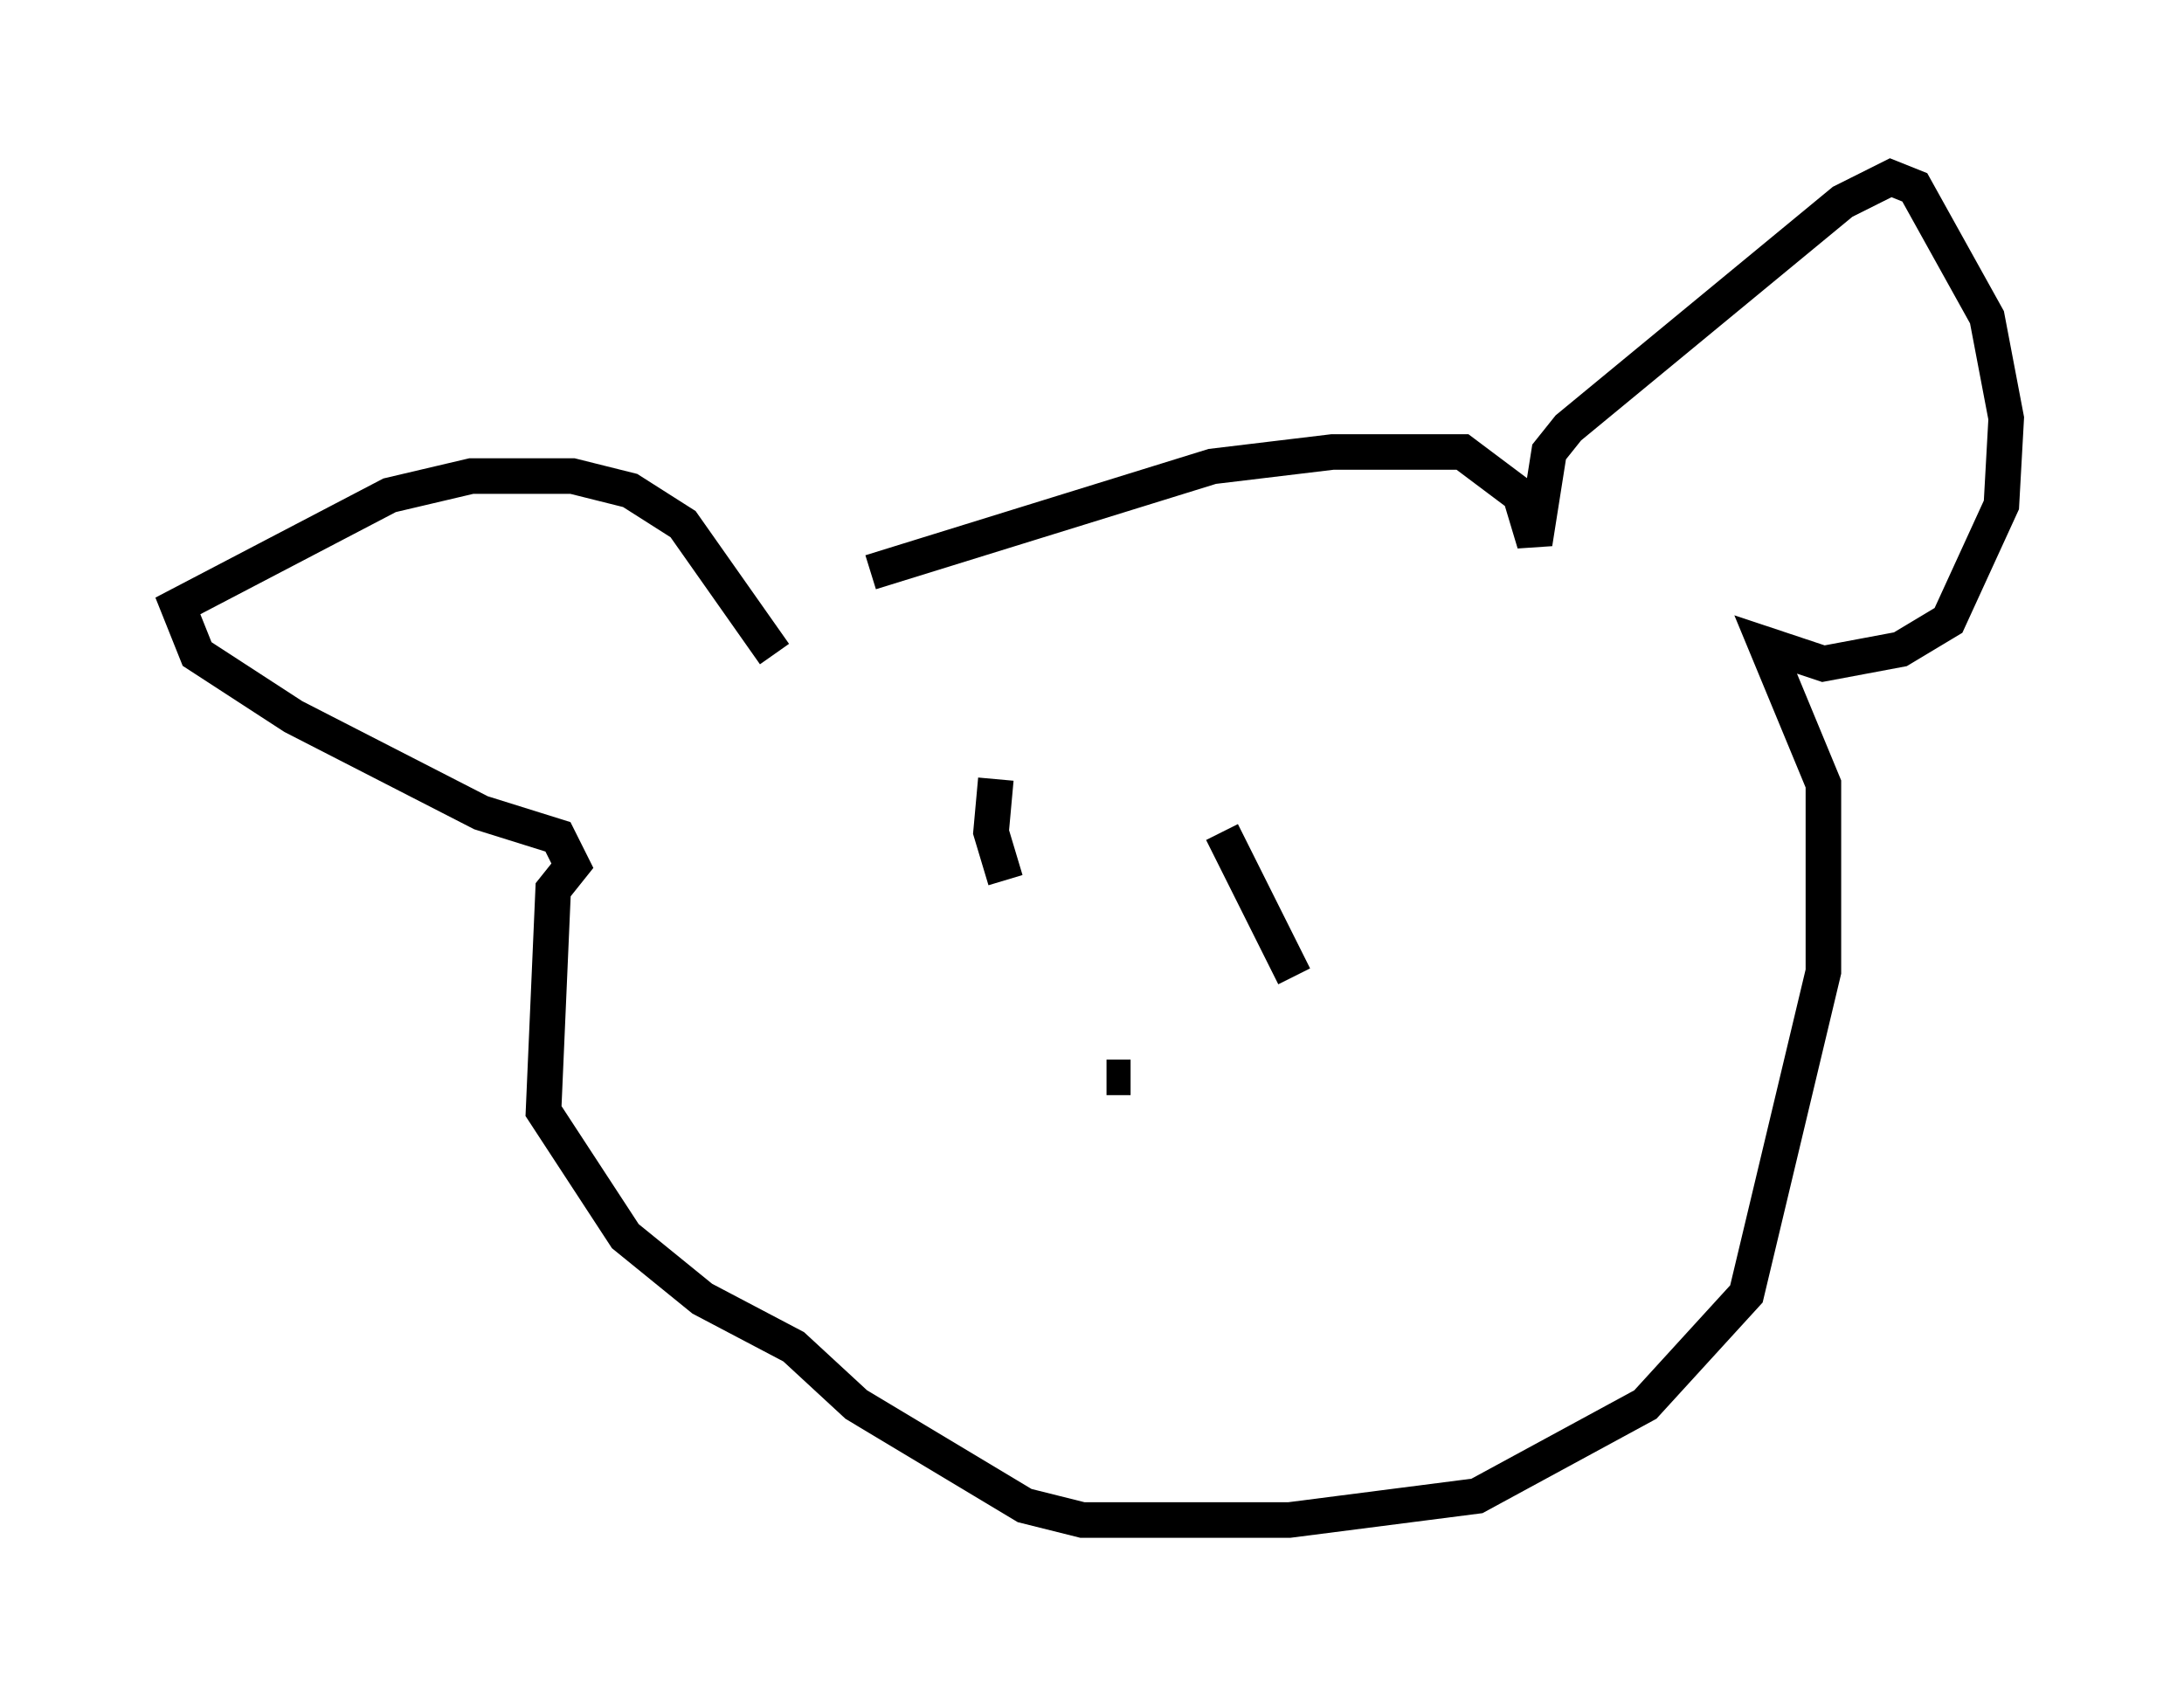 <?xml version="1.0" encoding="utf-8" ?>
<svg baseProfile="full" height="47.753" version="1.1" width="61.42" xmlns="http://www.w3.org/2000/svg" xmlns:ev="http://www.w3.org/2001/xml-events" xmlns:xlink="http://www.w3.org/1999/xlink"><defs /><rect fill="white" height="47.753" width="61.42" x="0" y="0" /><path d="M20.967, 17.584 m3.518, -1.488 l9.607, -2.977 3.383, -0.406 l3.654, 0.0 1.624, 1.218 l0.406, 1.353 0.406, -2.571 l0.541, -0.677 7.713, -6.36 l1.353, -0.677 0.677, 0.271 l2.03, 3.654 0.541, 2.842 l-0.135, 2.436 -1.488, 3.248 l-1.353, 0.812 -2.165, 0.406 l-1.624, -0.541 1.624, 3.924 l0.0, 5.277 -2.165, 9.066 l-2.842, 3.112 -4.736, 2.571 l-5.277, 0.677 -5.819, 0.0 l-1.624, -0.406 -4.736, -2.842 l-1.759, -1.624 -2.571, -1.353 l-2.165, -1.759 -2.3, -3.518 l0.271, -6.225 0.541, -0.677 l-0.406, -0.812 -2.165, -0.677 l-5.277, -2.706 -2.706, -1.759 l-0.541, -1.353 5.954, -3.112 l2.3, -0.541 2.842, 0.0 l1.624, 0.406 1.488, 0.947 l2.571, 3.654 m6.225, 3.518 l-0.135, 1.488 0.406, 1.353 m6.089, -1.353 l2.03, 4.059 m-4.601, 2.842 l-0.677, 0.0 " fill="none" stroke="black" stroke-width="1" /></svg>